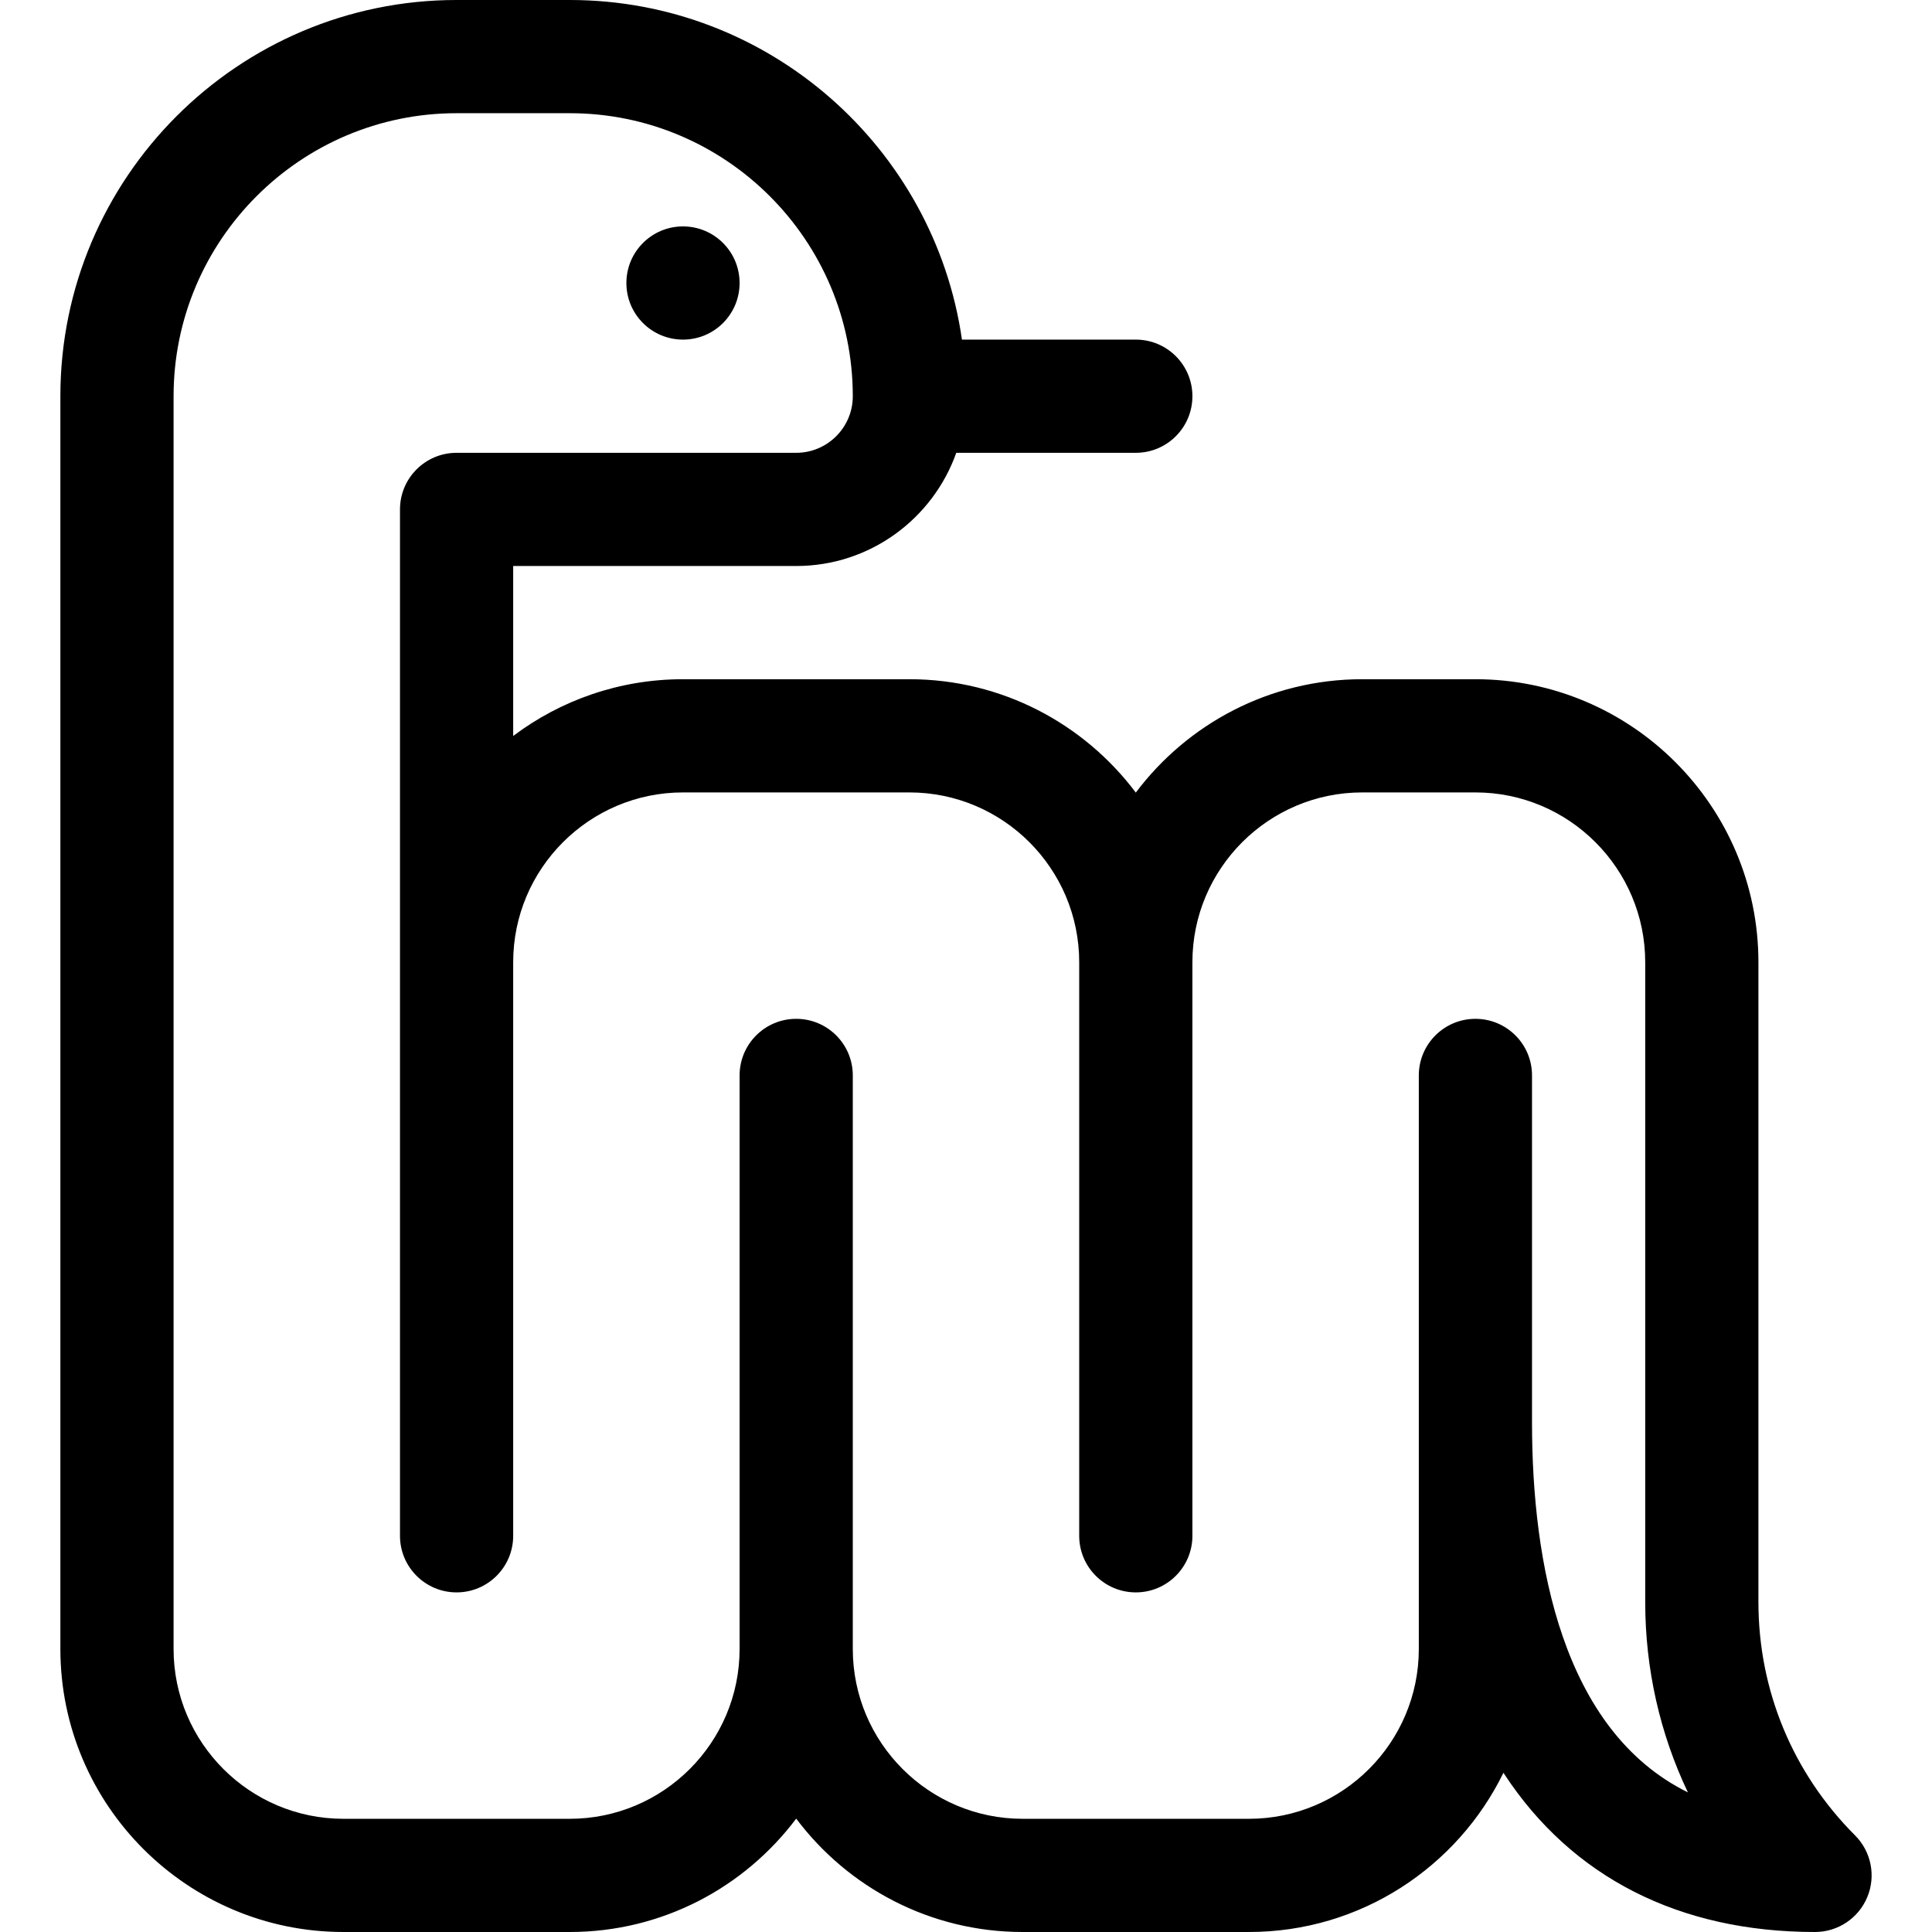 <svg height="512pt" viewBox="-16 0 512 512" width="512pt" xmlns="http://www.w3.org/2000/svg"><path d="m180 75c0 8.285-6.715 15-15 15s-15-6.715-15-15 6.715-15 15-15 15 6.715 15 15zm0 0"/><path d="m478.859 502.738c2.32-5.602 1.035-12.055-3.254-16.344-16.512-16.512-25.605-38.469-25.605-61.82v-169.574c0-41.355-33.645-75-75-75h-30c-24.508 0-46.305 11.812-60 30.047-13.695-18.234-35.492-30.047-60-30.047h-60c-16.871 0-32.457 5.602-45 15.039v-45.039h75c19.555 0 36.227-12.539 42.422-30h47.578c8.285 0 15-6.715 15-15s-6.715-15-15-15h-46.074c-7.305-50.816-51.121-90-103.926-90h-30c-57.898 0-105 47.102-105 105v332c0 41.355 33.645 75 75 75h60c24.508 0 46.305-11.812 60-30.047 13.695 18.234 35.492 30.047 60 30.047h60c29.598 0 55.238-17.238 67.43-42.199.059.09.109.18.168.27 17.957 27.43 46.453 41.93 82.402 41.93 6.066 0 11.535-3.656 13.859-9.262zm-88.859-125.738v-92c0-8.285-6.715-15-15-15s-15 6.715-15 15v152c0 24.812-20.188 45-45 45h-60c-24.812 0-45-20.188-45-45v-152c0-8.285-6.715-15-15-15s-15 6.715-15 15v152c0 24.812-20.188 45-45 45h-60c-24.812 0-45-20.188-45-45v-332c0-41.355 33.645-75 75-75h30c41.355 0 75 33.645 75 75 0 8.27-6.73 15-15 15h-90c-8.285 0-15 6.715-15 15v272c0 8.285 6.715 15 15 15s15-6.715 15-15c0-16.5 0-128.887 0-152 0-24.812 20.188-45 45-45h60c24.812 0 45 20.188 45 45v152c0 8.285 6.715 15 15 15s15-6.715 15-15v-152c0-24.812 20.188-45 45-45h30c24.812 0 45 20.188 45 45v169.574c0 17.738 3.906 34.871 11.312 50.426-33.258-16.418-41.312-60.781-41.312-98zm0 0"/></svg>